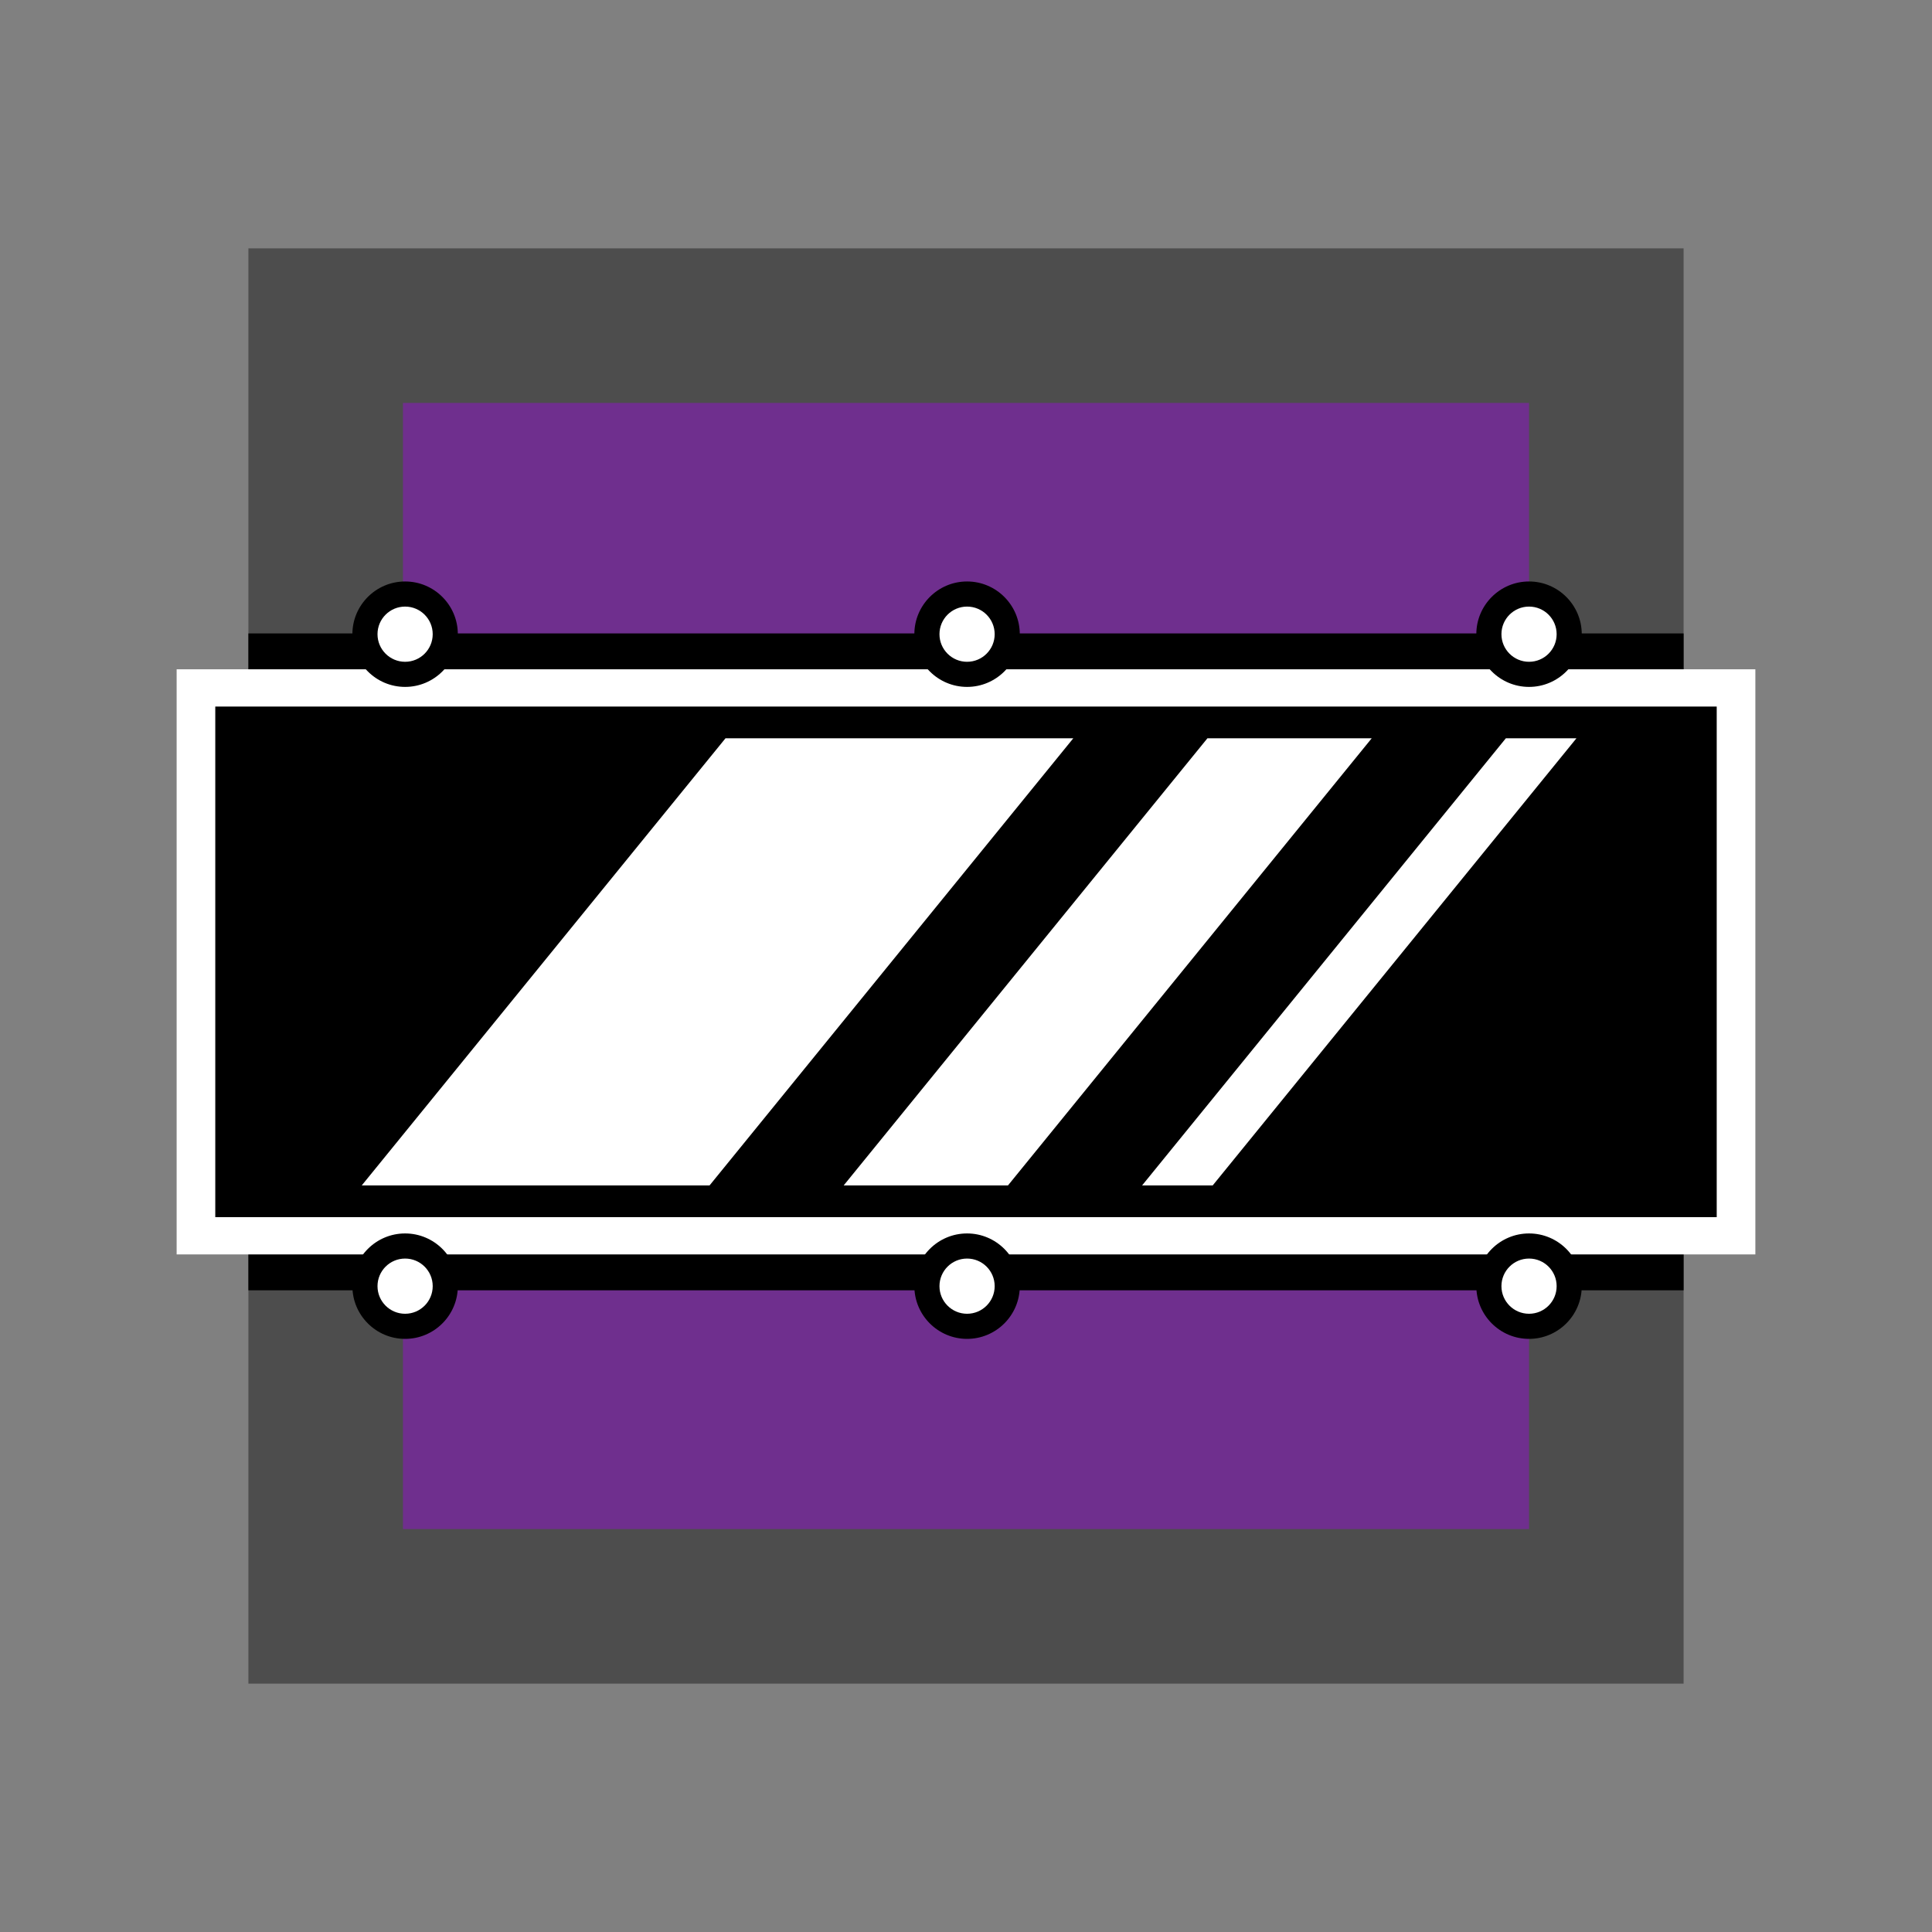 <svg
  xmlns="http://www.w3.org/2000/svg"
  viewBox="0 0 350 350"
  style="enable-background:new 0 0 350 350"
  xml:space="preserve"
  class="r6data__operator r6data__operator__icon r6data__operator__icon__mira"
  id="operator__icon__mira"
>
  <rect x="0" y="0" width="350" height="350" fill="#808080" stroke="none"/>
  <switch>
    <g>
      <path style="opacity:.4" d="M45 45h260v260H45z" />
      <path style="fill:#6f2f8e" d="M73 73h204v204H73z" />
      <path d="M45 114.75h260v119H45z" />
      <path style="fill:#fff" d="M32 121.25h286v106H32z" />
      <path d="M39 128h272v92.5H39z" />
      <path
        style="fill:#fff"
        d="m131.429 133.75-65.894 81h63.009l65.893-81zm141.368 0-65.894 81h12.79l65.894-81zm-54.061 0-65.894 81h29.763l65.893-81z"
      />
      <path
        d="M73.389 105.339c-5.266 0-9.55 4.284-9.55 9.55s4.284 9.55 9.55 9.55 9.55-4.284 9.55-9.55-4.284-9.55-9.55-9.55z"
      />
      <circle style="fill:#fff" cx="73.389" cy="114.889" r="5" />
      <path
        d="M175.194 105.339c-5.266 0-9.55 4.284-9.55 9.55s4.284 9.55 9.55 9.55 9.55-4.284 9.55-9.55-4.284-9.55-9.55-9.55z"
      />
      <circle style="fill:#fff" cx="175.194" cy="114.889" r="5" />
      <path
        d="M277 105.339c-5.266 0-9.55 4.284-9.55 9.55s4.284 9.55 9.55 9.55 9.55-4.284 9.55-9.55-4.284-9.55-9.55-9.55z"
      />
      <circle style="fill:#fff" cx="277" cy="114.889" r="5" />
      <path
        d="M73.389 223.45c-5.266 0-9.55 4.284-9.55 9.55s4.284 9.55 9.55 9.55 9.55-4.284 9.55-9.55-4.284-9.55-9.55-9.55z"
      />
      <circle style="fill:#fff" cx="73.389" cy="233" r="5" />
      <path
        d="M175.194 223.45c-5.266 0-9.55 4.284-9.55 9.55s4.284 9.55 9.55 9.55 9.55-4.284 9.55-9.55-4.284-9.55-9.55-9.55z"
      />
      <circle style="fill:#fff" cx="175.194" cy="233" r="5" />
      <path
        d="M277 223.45c-5.266 0-9.55 4.284-9.55 9.55s4.284 9.55 9.55 9.55 9.55-4.284 9.55-9.55-4.284-9.55-9.55-9.55z"
      />
      <circle style="fill:#fff" cx="277" cy="233" r="5" />
    </g>
  </switch>
</svg>
